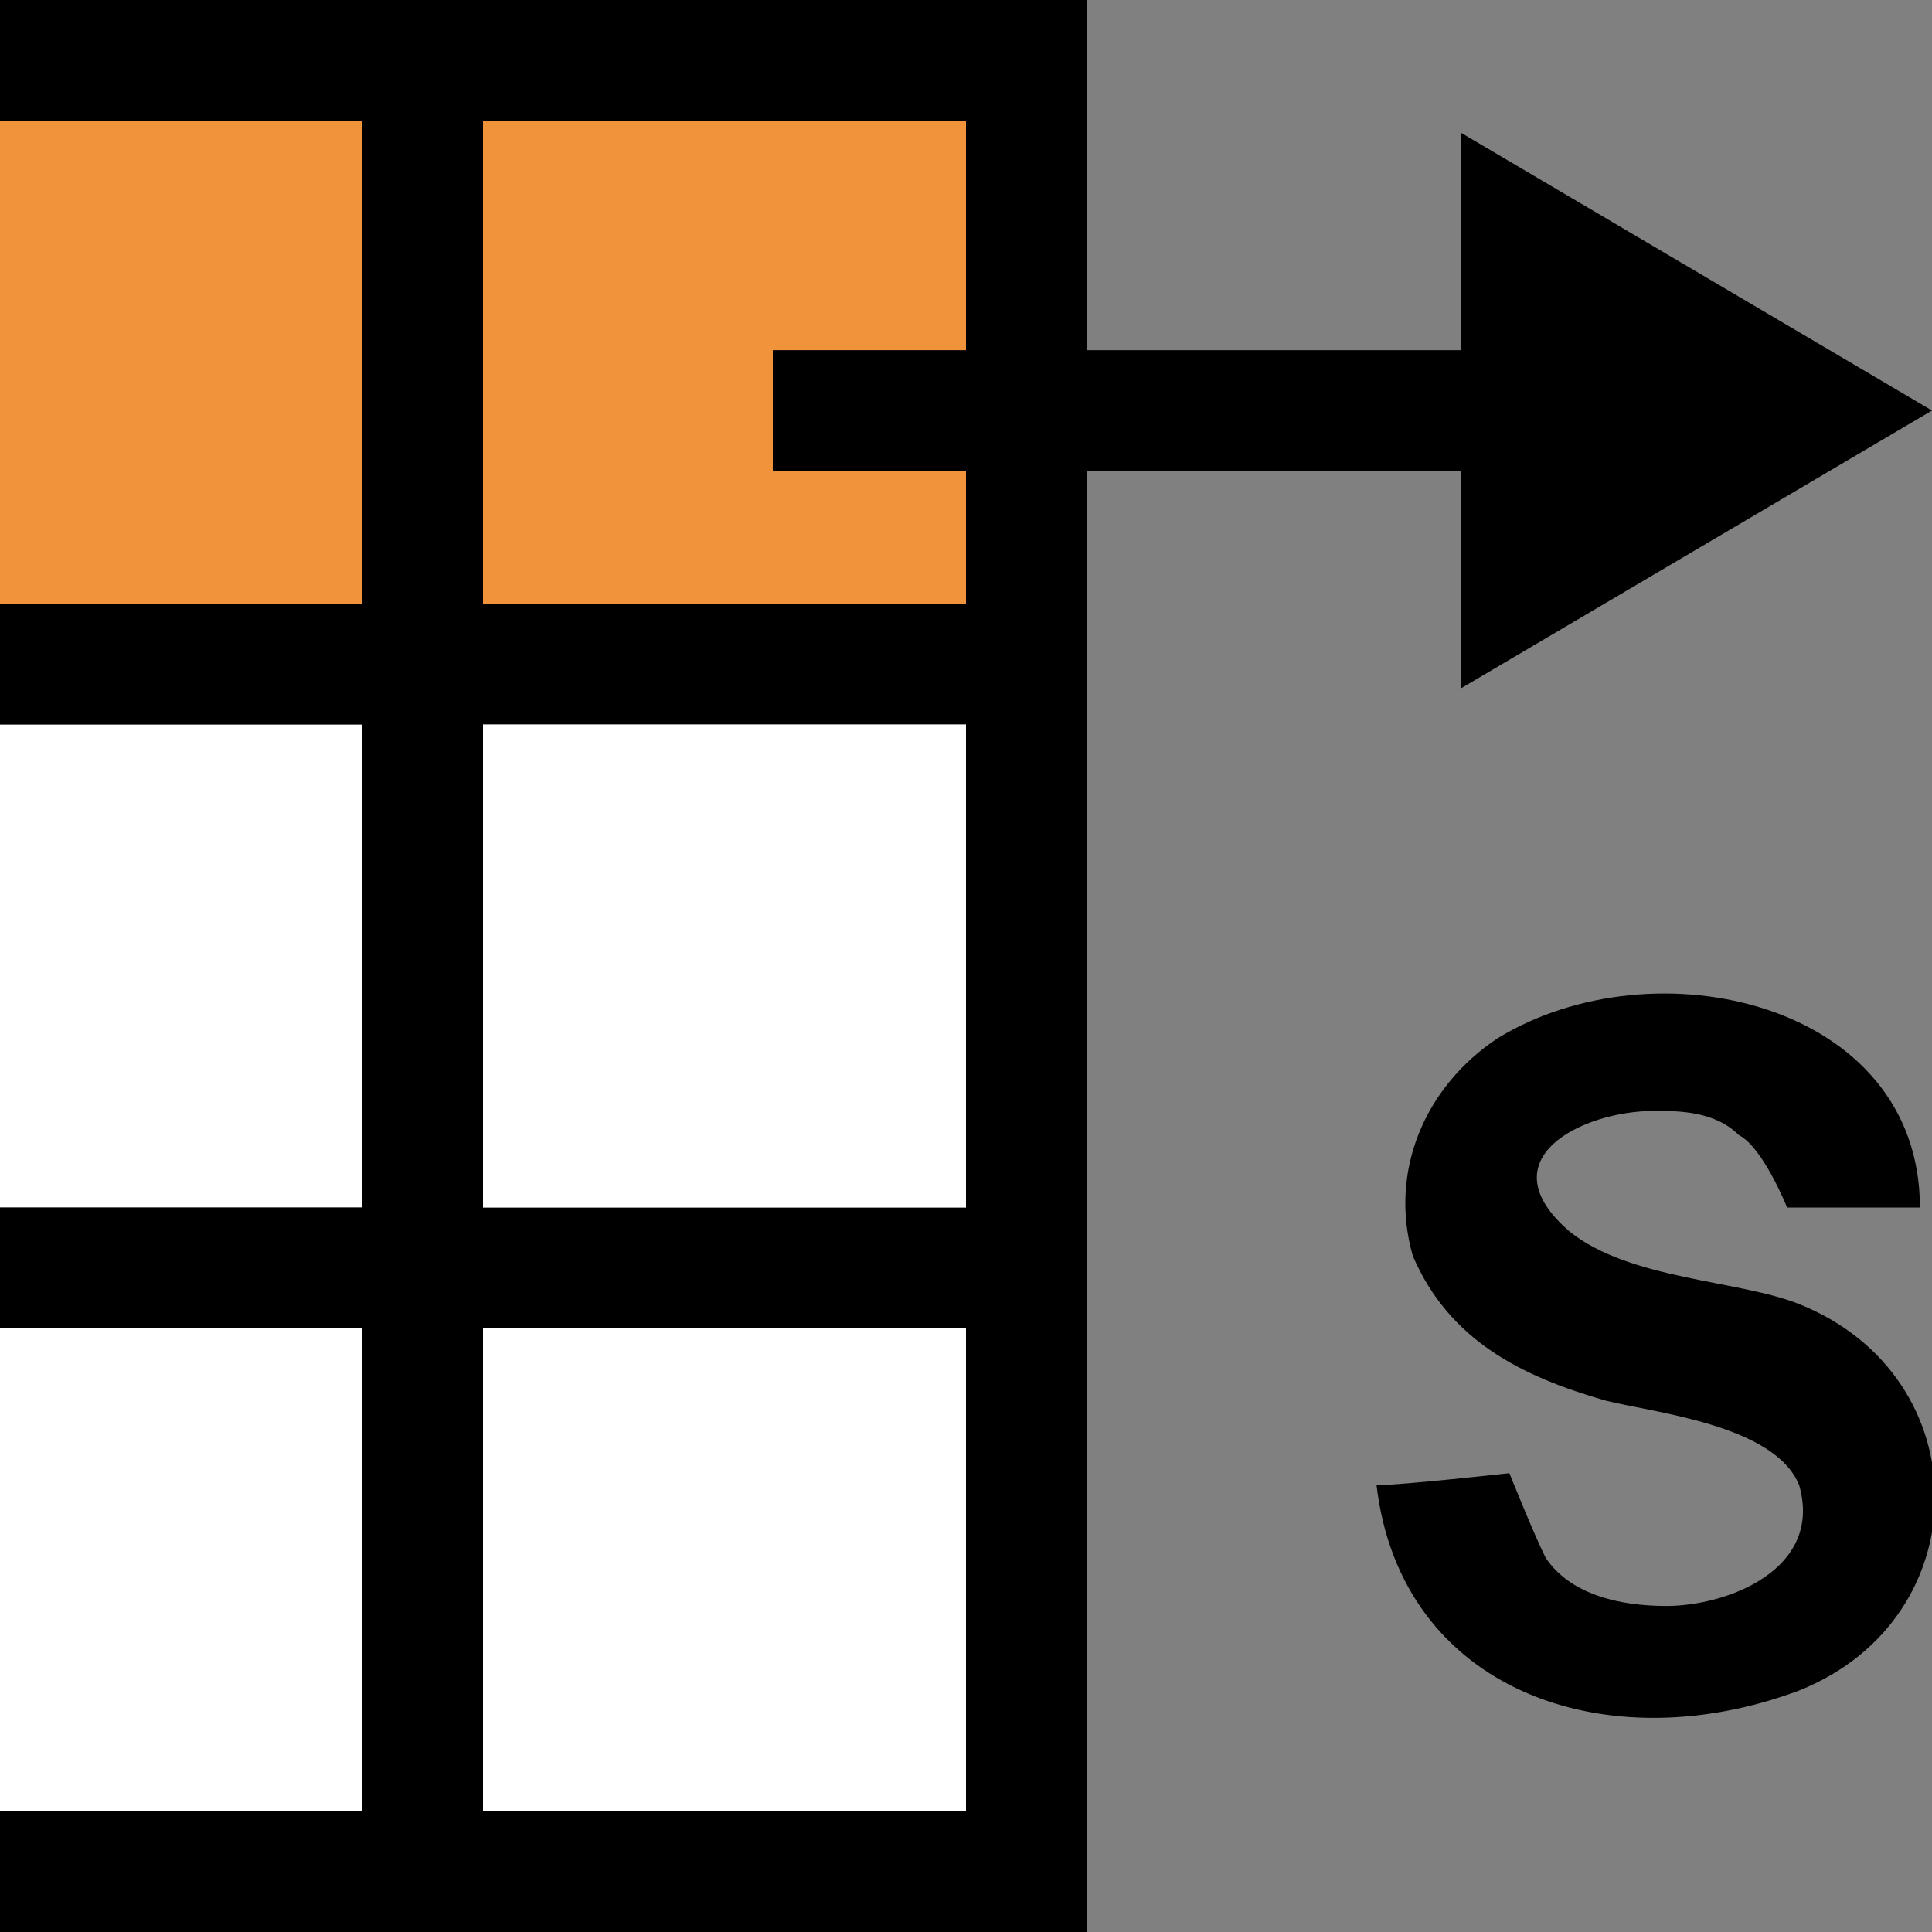 <?xml version="1.0" encoding="utf-8"?>
<!-- Generator: Adobe Illustrator 19.1.0, SVG Export Plug-In . SVG Version: 6.00 Build 0)  -->
<!DOCTYPE svg PUBLIC "-//W3C//DTD SVG 1.1//EN" "http://www.w3.org/Graphics/SVG/1.1/DTD/svg11.dtd">
<svg version="1.1" id="Ebene_1" xmlns="http://www.w3.org/2000/svg" xmlns:xlink="http://www.w3.org/1999/xlink" x="0px" y="0px"
	 viewBox="-289 412.9 16 16" style="enable-background:new -289 412.9 16 16;" xml:space="preserve">
<rect x="-289" y="412.9" width="16" height="16" fill="#808080" stroke="none"/>
<style type="text/css">
	.st0{fill:#F1933B;}
	.st1{fill:#FFFFFF;}
</style>
<g>
	<rect x="-289" y="413.9" class="st0" width="3" height="4"/>
	<rect x="-289" y="418.9" class="st1" width="3" height="4"/>
	<rect x="-289" y="423.9" class="st1" width="3" height="4"/>
	<rect x="-285" y="413.9" class="st0" width="4" height="4"/>
	<path d="M-285,412.9h-1h-3v1h3v4h-3v1h3v4h-3v1h3v4h-3v1h3h1h5v-11v-5H-285z M-281,427.9h-4v-4h4V427.9z M-281,422.9h-4v-4h4V422.9
		z M-281,417.9h-4v-4h4V417.9z"/>
	<rect x="-285" y="418.9" class="st1" width="4" height="4"/>
	<rect x="-285" y="423.9" class="st1" width="4" height="4"/>
</g>
<g id="XMLID_11_">
	<polygon id="XMLID_12_" points="-273,416.3 -276.9,414 -276.9,415.8 -282.6,415.8 -282.6,416.8 -276.9,416.8 -276.9,418.6 	"/>
</g>
<g id="XMLID_140_">
	<path id="XMLID_141_" d="M-277.6,425.2c0.2,0,1.1-0.1,1.1-0.1s0.2,0.5,0.3,0.7c0.2,0.3,0.6,0.4,1,0.4c0.5,0,1.3-0.3,1.1-1
		c-0.2-0.5-1.2-0.6-1.6-0.7c-0.7-0.2-1.3-0.5-1.6-1.2c-0.2-0.7,0.1-1.4,0.7-1.8c1.3-0.8,3.5-0.3,3.5,1.4c-0.2,0-1.1,0-1.1,0
		s-0.2-0.5-0.4-0.6c-0.2-0.2-0.5-0.2-0.7-0.2c-0.6,0-1.4,0.4-0.7,1c0.5,0.4,1.4,0.4,1.9,0.6c1.5,0.6,1.5,2.6,0,3.2
		C-275.7,427.5-277.4,426.9-277.6,425.2z"/>
</g>
</svg>
